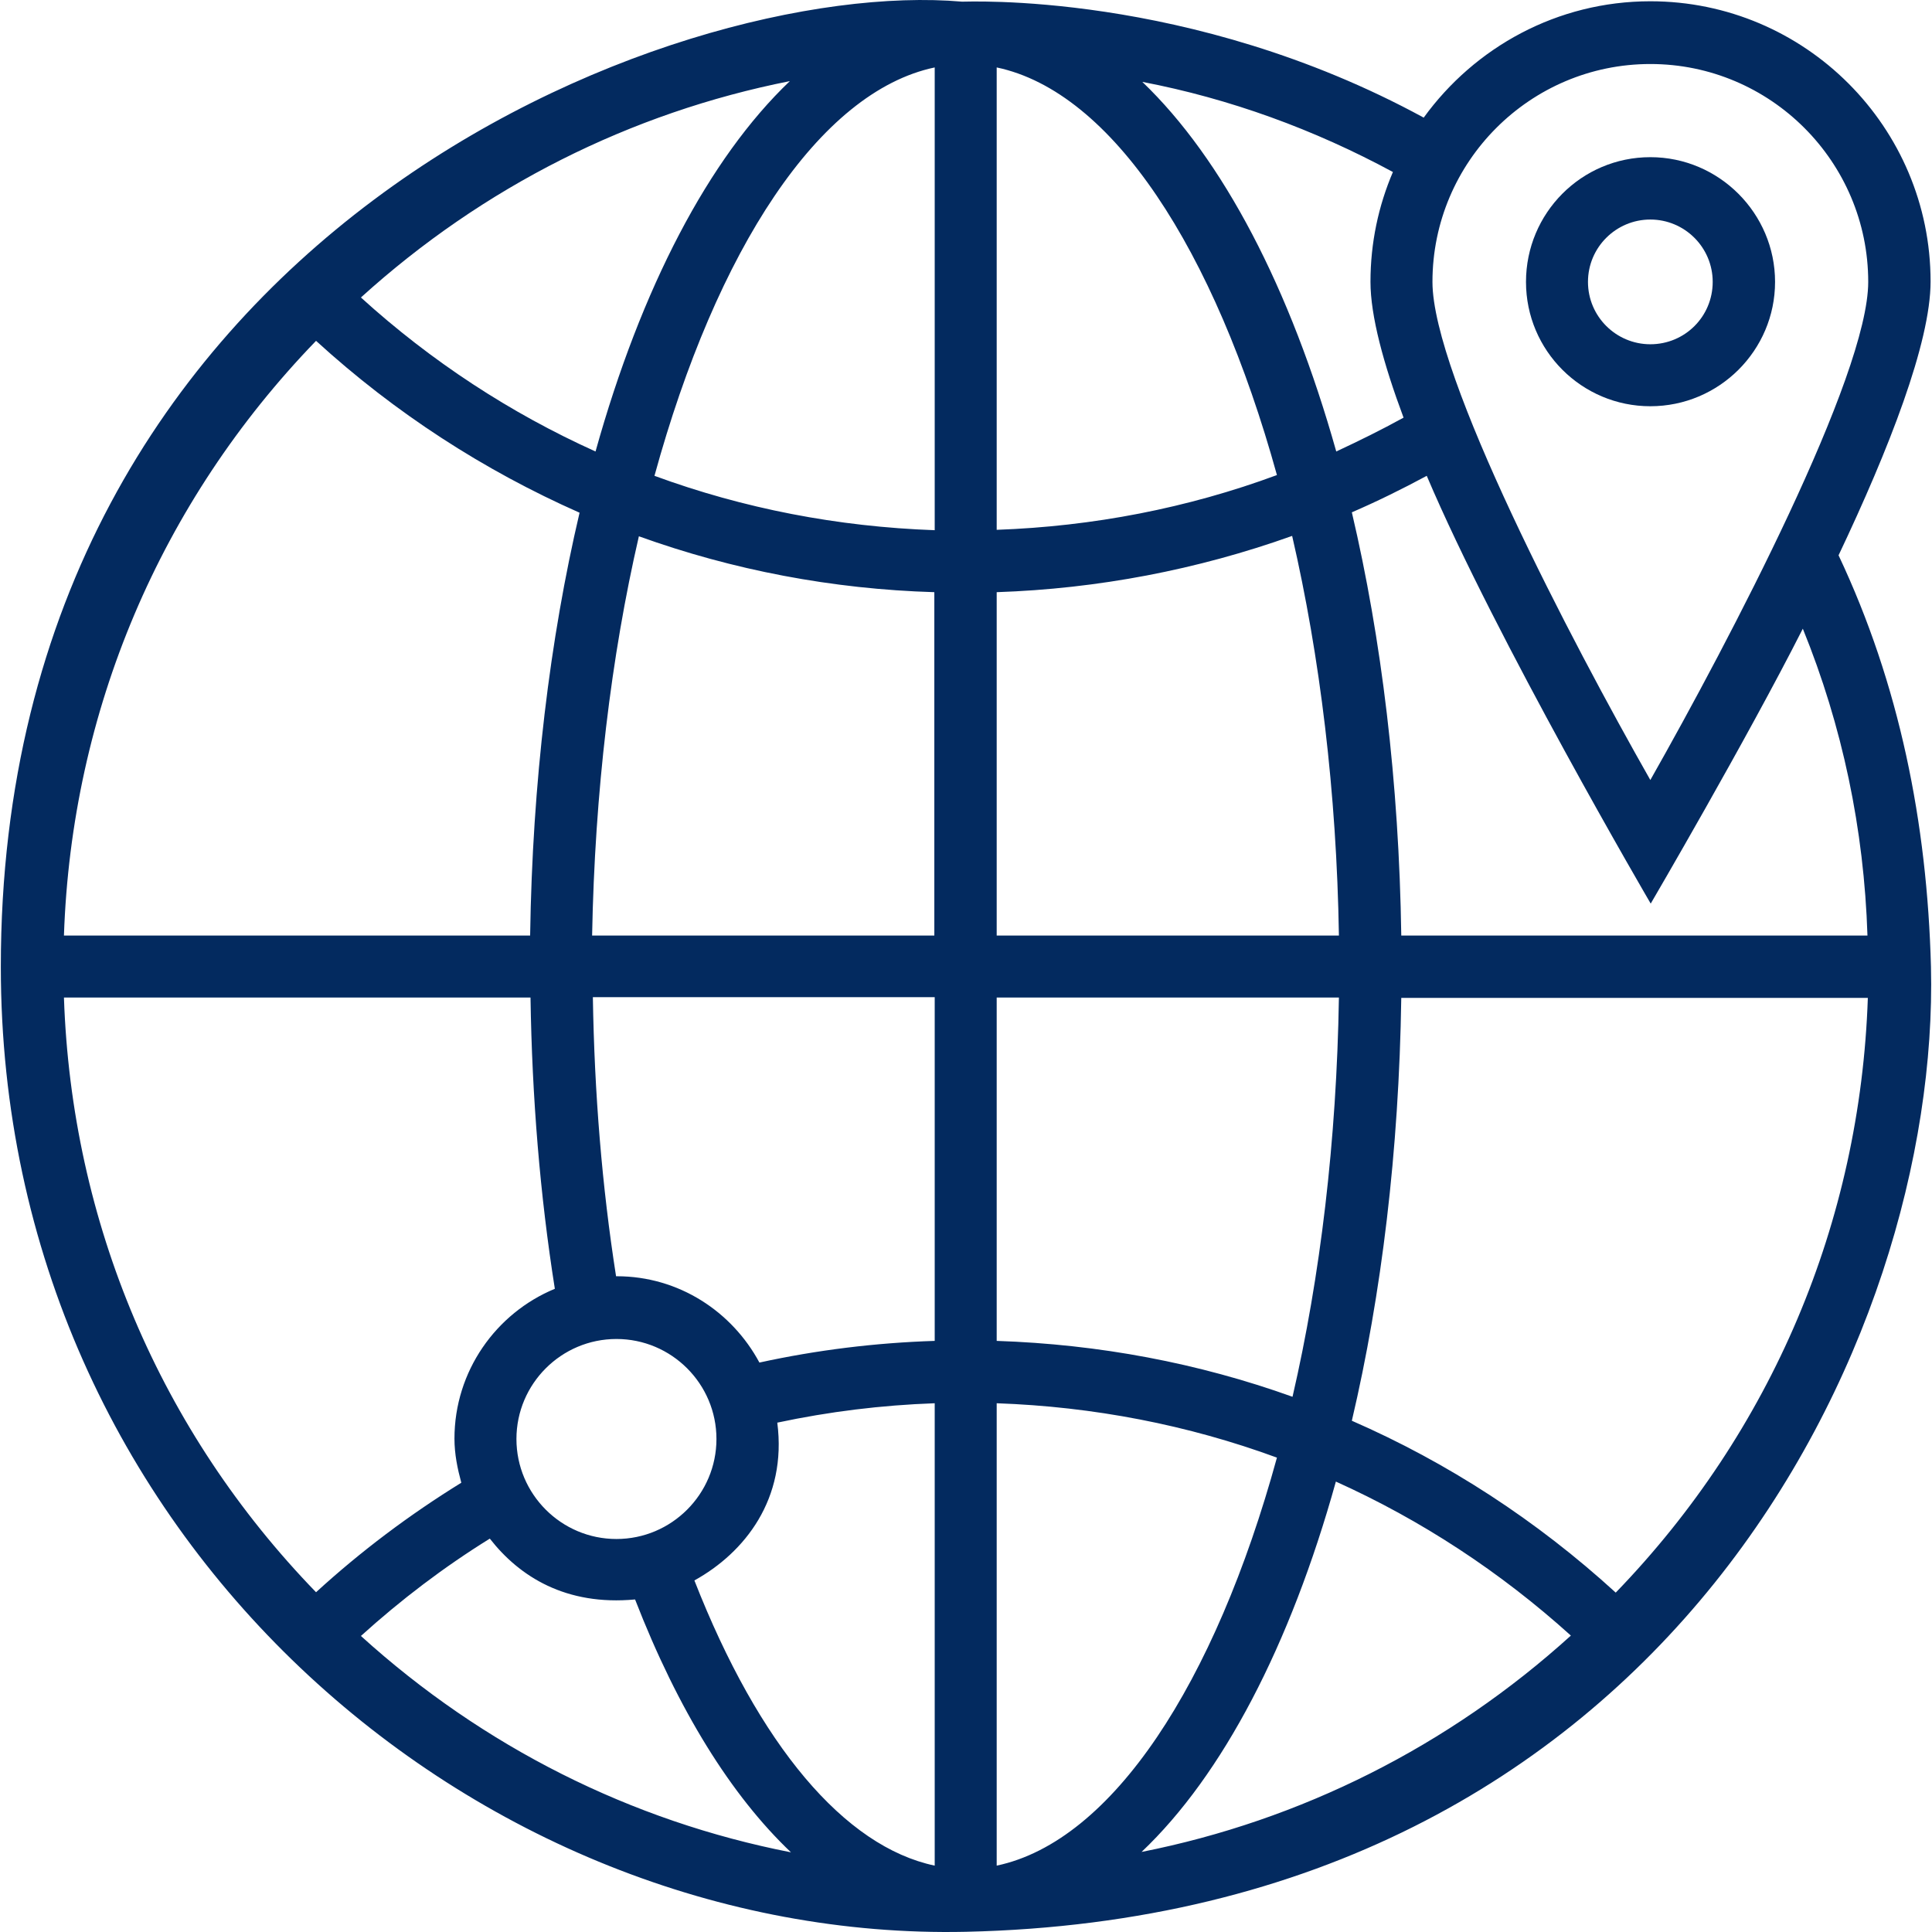 <svg xmlns="http://www.w3.org/2000/svg" xmlns:xlink="http://www.w3.org/1999/xlink" style="enable-background:new 0 0 508.089 508.089" id="Capa_1" width="512" height="512" x="0" y="0" version="1.1" viewBox="0 0 508.089 508.089" xml:space="preserve"><g><g><g><path fill="#032a5f" d="M507.816,254.235c-1-37.9-8.3-74.3-24.3-108.2c13.2-27.8,24.2-55.9,24.2-72c0-40.6-33-73.7-73.7-73.7 c-24.5,0-46.2,12.1-59.6,30.6c-61.7-33.6-121.1-30.4-121.4-30.5c-75.8-6.6-252.8,61.2-252.8,253.8 c0,150.5,125.5,256.6,253.8,253.8C438.216,503.935,510.216,352.135,507.816,254.235z M207.716,21.335 c-21.3,20.3-39.1,54.4-51.1,97.4c-22.4-10.1-43.2-23.7-61.7-40.5C127.016,49.135,165.816,29.635,207.716,21.335z M168.016,141.035 c24.7,8.9,50.9,13.9,77.7,14.7v90.3h-90C156.416,208.335,160.716,172.635,168.016,141.035z M83.116,89.635 c20.8,19,44.2,34.1,69.3,45.2c-7.8,33.2-12.4,70.9-13,111.2h-122.6C18.816,187.035,42.115,132.035,83.116,89.635z M162.116,352.135c14.5,0,26.3,11.8,26.3,26.3s-11.8,26.3-26.3,26.3s-26.3-11.8-26.3-26.3S147.616,352.135,162.116,352.135z M16.816,262.335h122.7c0.4,26.3,2.5,52,6.4,76.6c-15.5,6.4-26.4,21.7-26.4,39.4c0,4.1,0.8,7.9,1.8,11.6 c-13.6,8.4-26.4,18-38.2,28.8C42.115,376.435,18.816,321.435,16.816,262.335z M94.916,430.235c10.5-9.5,21.8-18.1,33.9-25.6 c7.8,10,20,17.7,38.2,16c11.3,29.1,25.3,51.6,41,66.5C166.016,478.935,127.116,459.435,94.916,430.235z M245.816,490.635 c-23.7-5-46.2-31.6-63.2-75c13.2-7.3,24.4-21.4,21.8-41.5c13.6-2.9,27.4-4.6,41.4-5.1V490.635z M245.816,262.335v90.3 c-15.6,0.5-31,2.4-46.1,5.7c-7.2-13.4-21.2-22.7-37.5-22.7c-0.1,0-0.1,0-0.2,0c-3.7-23.6-5.7-48.2-6.1-73.4h89.9V262.335z M245.816,139.435c-25.5-0.9-50.3-5.7-73.7-14.3c16.3-59.4,43.3-101,73.7-107.4V139.435z M434.016,16.835 c31.6,0,57.3,25.7,57.3,57.3c0,24.7-36.5,94.3-57.3,131c-20.8-36.6-57.3-106.3-57.3-131 C376.716,42.535,402.416,16.835,434.016,16.835z M375.216,125.135c18.2,42.9,58.9,112.5,58.9,112.5s25.1-42.9,40-72.3 c10.4,25.6,16.1,52.7,17,80.7h-122.6c-0.6-40.4-5.2-78.1-13-111.3C362.216,131.835,368.716,128.635,375.216,125.135z M366.316,45.235c-3.8,8.9-5.9,18.6-5.9,28.9c0,8.9,3.4,21.5,8.7,35.7c-5.8,3.2-11.7,6.1-17.7,8.9c-12.1-43-29.8-76.9-51-97.2 C323.416,25.935,345.616,34.035,366.316,45.235z M262.116,17.735c30.4,6.4,57.3,47.9,73.7,107.2c-23.5,8.7-48.4,13.5-73.7,14.4 V17.735z M262.116,155.735c26.6-0.9,52.8-5.9,77.7-14.8c7.3,31.6,11.7,67.4,12.3,105.1h-90V155.735z M262.116,262.335h90 c-0.6,37.7-4.9,73.4-12.2,105c-24.8-8.9-50.9-13.8-77.8-14.7V262.335z M262.116,490.635v-121.6c25.5,0.9,50.3,5.7,73.7,14.3 C319.516,442.735,292.516,484.235,262.116,490.635z M300.216,487.035c21.3-20.2,39.1-54.3,51.1-97.4 c22.4,10.1,43.2,23.7,61.8,40.5C381.016,459.235,342.116,478.735,300.216,487.035z M424.916,418.835c-20.8-19-44.2-34.2-69.4-45.2 c7.8-33.2,12.4-70.9,13-111.2h122.7C489.216,321.435,465.916,376.435,424.916,418.835z" class="active-path" data-old_color="#000000" data-original="#000000"/></g></g><g><g><path fill="#032a5f" d="M434.016,41.335c-18.1,0-32.7,14.7-32.7,32.8c0,18.1,14.7,32.7,32.7,32.7c18.1,0,32.8-14.7,32.8-32.7 S452.116,41.335,434.016,41.335z M434.016,90.535c-9,0-16.4-7.3-16.4-16.4c0-9.1,7.4-16.4,16.4-16.4s16.4,7.3,16.4,16.4 C450.416,83.235,443.116,90.535,434.016,90.535z" class="active-path" data-old_color="#000000" data-original="#000000"/></g></g></g></svg>
